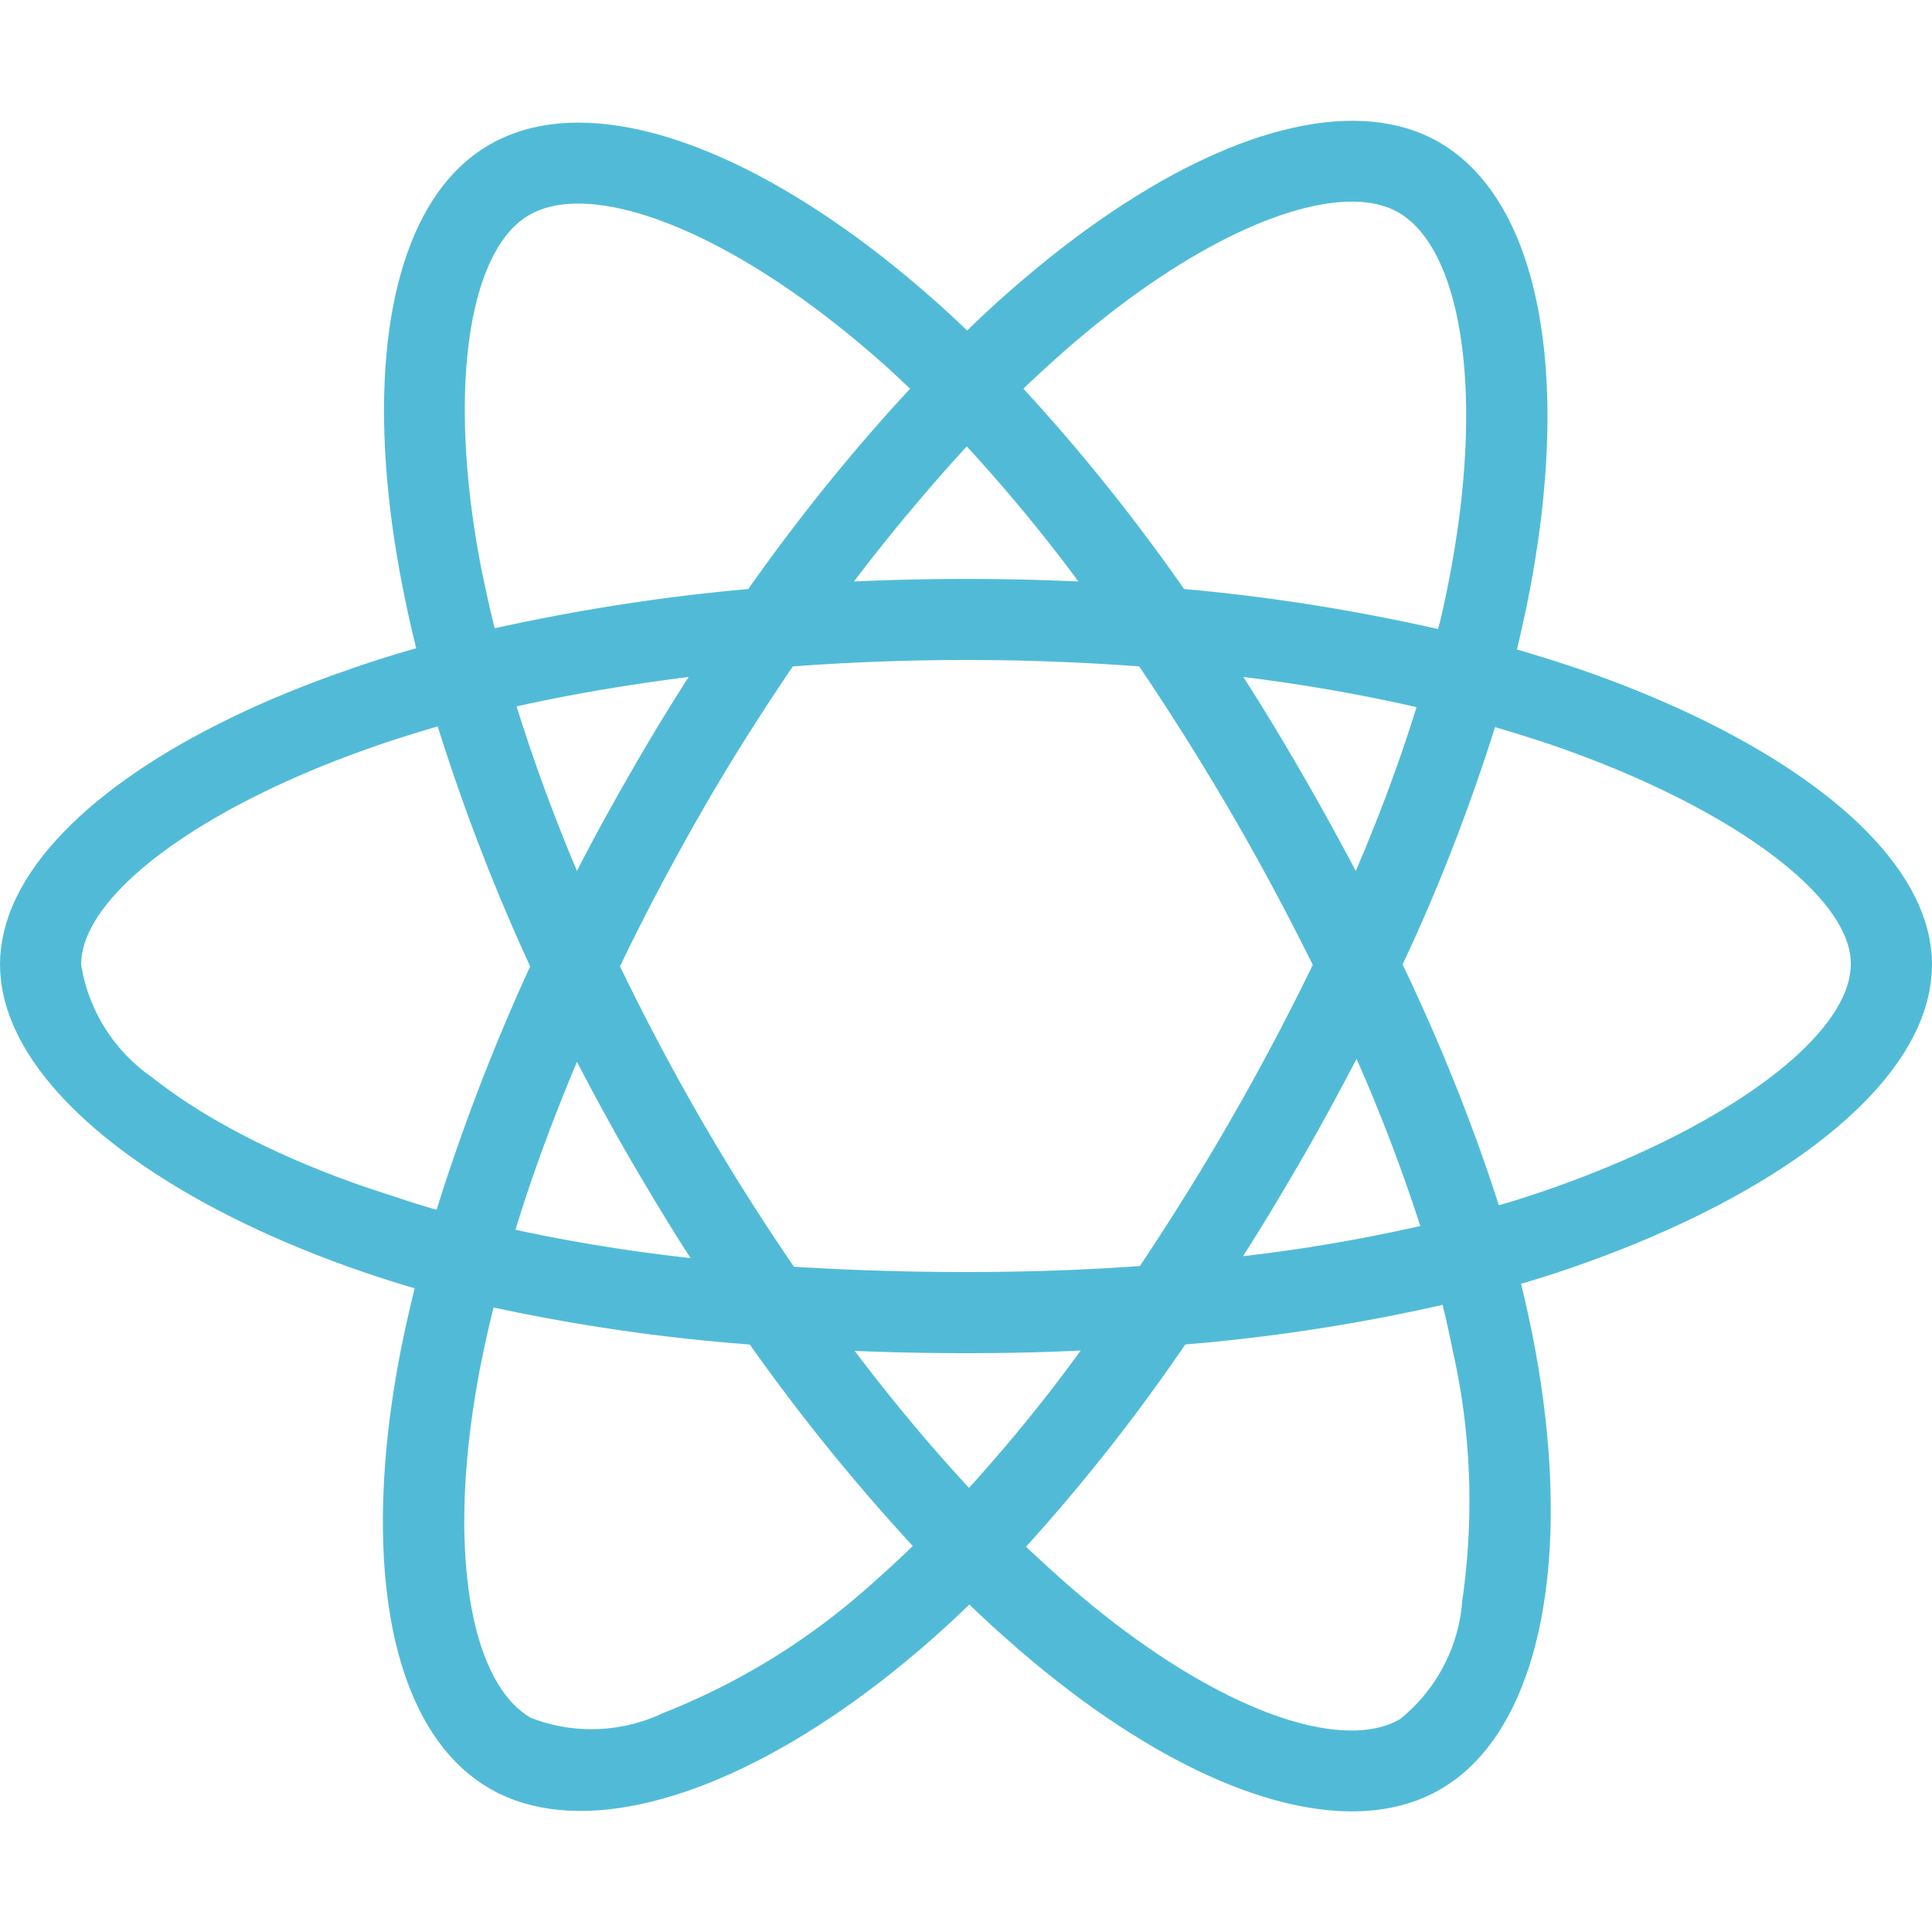 <?xml version="1.0" encoding="UTF-8" standalone="no"?>
<!DOCTYPE svg PUBLIC "-//W3C//DTD SVG 1.1//EN" "http://www.w3.org/Graphics/SVG/1.1/DTD/svg11.dtd">
<svg version="1.1" xmlns="http://www.w3.org/2000/svg" xmlns:xlink="http://www.w3.org/1999/xlink" preserveAspectRatio="xMidYMid meet" viewBox="0 0 640 640" width="640" height="640"><defs><path d="M454.7 40.33L457.69 40.69L460.62 41.19L463.49 41.83L466.29 42.61L469.01 43.52L471.67 44.58L474.25 45.78L476.75 47.13L479.26 48.68L481.69 50.39L484.02 52.24L486.27 54.23L488.42 56.36L490.48 58.63L492.45 61.04L494.33 63.59L496.12 66.26L497.82 69.06L499.43 71.99L500.94 75.05L502.37 78.22L503.7 81.52L504.94 84.93L506.08 88.45L507.14 92.09L508.1 95.84L508.97 99.7L509.75 103.66L510.43 107.72L511.03 111.88L511.53 116.14L511.93 120.5L512.24 124.95L512.46 129.49L512.59 134.12L512.62 138.84L512.56 143.64L512.4 148.52L512.15 153.47L511.8 158.51L511.36 163.62L510.83 168.8L510.2 174.05L509.47 179.36L508.65 184.75L507.74 190.19L506.73 195.69L505.63 201.25L505.55 201.6L505.47 201.94L505.4 202.29L505.32 202.64L505.25 202.98L505.17 203.33L505.1 203.68L505.02 204.03L504.95 204.37L504.87 204.72L504.8 205.07L504.72 205.41L504.65 205.76L504.57 206.11L504.49 206.45L504.42 206.8L504.34 207.15L504.26 207.49L504.19 207.84L504.11 208.19L504.03 208.53L503.95 208.88L503.88 209.23L503.8 209.58L503.72 209.92L503.64 210.27L503.56 210.62L503.48 210.96L503.4 211.31L503.32 211.66L503.24 212L503.16 212.35L503.08 212.7L503 213.04L502.92 213.39L502.83 213.74L502.75 214.08L502.67 214.43L502.58 214.78L502.5 215.13L503.01 215.28L503.51 215.43L504.02 215.58L504.53 215.73L505.03 215.88L505.54 216.03L506.04 216.19L506.55 216.34L507.06 216.49L507.56 216.65L508.07 216.8L508.58 216.96L509.08 217.11L509.59 217.27L510.09 217.43L510.6 217.58L511.11 217.74L511.61 217.9L512.12 218.06L512.63 218.22L513.13 218.38L513.64 218.54L514.14 218.7L514.65 218.86L515.16 219.02L515.66 219.18L516.17 219.35L516.67 219.51L517.18 219.67L517.69 219.84L518.19 220L518.7 220.17L519.21 220.33L519.71 220.5L520.22 220.66L520.73 220.83L521.23 221L521.74 221.16L522.24 221.33L522.75 221.5L527.81 223.28L532.81 225.11L537.72 226.98L542.56 228.9L547.31 230.87L551.98 232.88L556.56 234.94L561.06 237.03L565.45 239.17L569.76 241.35L573.96 243.56L578.06 245.82L582.06 248.11L585.95 250.43L589.73 252.79L593.4 255.19L596.95 257.61L600.38 260.07L603.69 262.55L606.88 265.06L609.93 267.6L612.86 270.17L615.65 272.76L618.31 275.37L620.83 278.01L623.21 280.67L625.44 283.35L627.53 286.05L629.46 288.76L631.24 291.5L632.87 294.24L634.33 297.01L635.64 299.78L636.78 302.57L637.75 305.37L638.55 308.18L639.18 311L639.63 313.83L639.91 316.66L640 319.5L639.9 322.47L639.61 325.43L639.13 328.39L638.46 331.34L637.61 334.29L636.58 337.22L635.37 340.14L633.99 343.05L632.43 345.94L630.71 348.82L628.82 351.68L626.77 354.52L624.55 357.35L622.19 360.15L619.66 362.93L616.99 365.69L614.17 368.42L611.21 371.13L608.1 373.82L604.86 376.47L601.48 379.09L597.97 381.69L594.33 384.25L590.56 386.78L586.67 389.27L582.66 391.73L578.54 394.14L574.3 396.53L569.95 398.87L565.49 401.17L560.92 403.43L556.26 405.64L551.49 407.81L546.63 409.93L541.68 412.01L536.63 414.03L531.5 416.01L526.29 417.93L521 419.81L515.62 421.63L515.33 421.72L515.04 421.81L514.75 421.91L514.46 422L514.17 422.09L513.88 422.19L513.59 422.28L513.3 422.37L513.01 422.47L512.72 422.56L512.43 422.65L512.13 422.75L511.84 422.84L511.55 422.93L511.26 423.02L510.97 423.12L510.67 423.21L510.38 423.3L510.09 423.39L509.8 423.48L509.5 423.58L509.21 423.67L508.92 423.76L508.62 423.85L508.33 423.94L508.03 424.03L507.74 424.12L507.44 424.21L507.15 424.3L506.85 424.38L506.56 424.47L506.26 424.56L505.96 424.65L505.67 424.74L505.37 424.82L505.07 424.91L504.77 424.99L504.47 425.08L504.17 425.17L503.87 425.25L503.98 425.68L504.08 426.11L504.18 426.54L504.28 426.97L504.38 427.4L504.49 427.83L504.59 428.26L504.69 428.69L504.78 429.11L504.88 429.54L504.98 429.97L505.08 430.39L505.18 430.82L505.27 431.24L505.37 431.67L505.47 432.09L505.56 432.51L505.66 432.94L505.75 433.36L505.84 433.78L505.94 434.2L506.03 434.62L506.12 435.04L506.22 435.47L506.31 435.88L506.4 436.3L506.49 436.72L506.58 437.14L506.67 437.56L506.76 437.98L506.85 438.39L506.94 438.81L507.02 439.23L507.11 439.64L507.2 440.06L507.28 440.47L507.37 440.89L507.46 441.3L507.54 441.71L507.62 442.13L508.65 447.5L509.57 452.83L510.41 458.1L511.15 463.31L511.79 468.47L512.34 473.57L512.8 478.6L513.17 483.57L513.44 488.46L513.62 493.29L513.7 498.05L513.7 502.73L513.6 507.33L513.42 511.85L513.14 516.28L512.77 520.63L512.3 524.89L511.75 529.07L511.11 533.14L510.38 537.13L509.55 541.01L508.64 544.79L507.64 548.47L506.55 552.04L505.36 555.51L504.09 558.86L502.74 562.1L501.29 565.22L499.76 568.23L498.13 571.11L496.42 573.87L494.63 576.51L492.74 579.02L490.77 581.39L488.71 583.63L486.57 585.74L484.33 587.71L482.02 589.53L479.61 591.21L477.13 592.75L474.64 594.1L472.08 595.3L469.45 596.37L466.75 597.3L463.98 598.09L461.14 598.75L458.24 599.27L455.28 599.66L452.25 599.91L449.17 600.03L446.02 600.02L442.82 599.89L439.57 599.62L436.27 599.22L432.91 598.7L429.51 598.05L426.06 597.27L422.57 596.37L419.03 595.35L415.45 594.2L411.84 592.94L408.18 591.55L404.49 590.04L400.77 588.41L397.01 586.67L393.23 584.81L389.42 582.83L385.58 580.74L381.71 578.53L377.83 576.21L373.92 573.78L369.99 571.23L366.05 568.58L362.09 565.82L358.12 562.95L354.14 559.97L350.14 556.88L346.14 553.69L342.14 550.4L338.13 547L337.69 546.62L337.26 546.25L336.83 545.87L336.4 545.5L335.97 545.12L335.54 544.74L335.11 544.36L334.68 543.98L334.25 543.6L333.82 543.22L333.39 542.84L332.96 542.46L332.53 542.08L332.1 541.7L331.67 541.32L331.24 540.93L330.81 540.55L330.39 540.16L329.96 539.78L329.53 539.39L329.1 539L328.68 538.62L328.25 538.23L327.83 537.84L327.4 537.45L326.98 537.06L326.56 536.67L326.14 536.27L325.71 535.88L325.29 535.49L324.87 535.09L324.45 534.7L324.03 534.3L323.62 533.9L323.2 533.5L322.78 533.11L322.37 532.71L321.95 532.3L321.54 531.9L321.13 531.5L320.8 531.82L320.47 532.14L320.14 532.45L319.81 532.77L319.48 533.08L319.16 533.4L318.83 533.71L318.5 534.02L318.17 534.33L317.84 534.64L317.52 534.95L317.19 535.26L316.86 535.57L316.53 535.88L316.2 536.18L315.88 536.49L315.55 536.79L315.22 537.1L314.89 537.4L314.56 537.7L314.23 538.01L313.91 538.31L313.58 538.61L313.25 538.91L312.92 539.21L312.59 539.5L312.27 539.8L311.94 540.1L311.61 540.4L311.28 540.69L310.95 540.99L310.63 541.28L310.3 541.58L309.97 541.87L309.64 542.17L309.31 542.46L308.98 542.75L308.66 543.04L308.33 543.33L308 543.63L303.85 547.2L299.7 550.67L295.55 554.03L291.4 557.28L287.26 560.41L283.12 563.44L278.99 566.36L274.87 569.16L270.76 571.84L266.66 574.41L262.59 576.87L258.53 579.2L254.5 581.42L250.49 583.51L246.5 585.49L242.55 587.34L238.62 589.07L234.73 590.68L230.88 592.16L227.06 593.52L223.29 594.74L219.55 595.84L215.86 596.81L212.22 597.65L208.63 598.36L205.09 598.94L201.6 599.38L198.17 599.69L194.8 599.86L191.49 599.89L188.25 599.79L185.06 599.55L181.95 599.17L178.91 598.65L175.94 597.98L173.04 597.18L170.22 596.23L167.48 595.13L164.82 593.89L162.25 592.5L159.84 591.02L157.51 589.4L155.26 587.65L153.1 585.78L151.03 583.77L149.03 581.64L147.13 579.39L145.31 577.01L143.57 574.52L141.92 571.91L140.35 569.18L138.87 566.35L137.48 563.4L136.17 560.34L134.94 557.17L133.81 553.9L132.75 550.53L131.79 547.05L130.9 543.48L130.11 539.81L129.4 536.05L128.78 532.19L128.24 528.24L127.79 524.21L127.42 520.09L127.15 515.88L126.96 511.59L126.85 507.22L126.83 502.77L126.9 498.25L127.06 493.65L127.3 488.98L127.63 484.23L128.04 479.43L128.55 474.55L129.14 469.61L129.82 464.61L130.58 459.55L131.43 454.43L132.38 449.25L132.49 448.68L132.6 448.11L132.71 447.54L132.83 446.97L132.94 446.4L133.06 445.83L133.17 445.27L133.29 444.7L133.41 444.14L133.53 443.57L133.64 443.01L133.76 442.44L133.88 441.88L134 441.32L134.12 440.76L134.24 440.2L134.36 439.63L134.49 439.07L134.61 438.51L134.73 437.95L134.86 437.39L134.98 436.83L135.11 436.27L135.24 435.71L135.36 435.15L135.49 434.6L135.62 434.04L135.75 433.48L135.88 432.92L136.01 432.36L136.15 431.8L136.28 431.24L136.41 430.68L136.55 430.12L136.68 429.56L136.82 429L136.96 428.44L137.1 427.87L137.23 427.31L137.38 426.75L136.94 426.63L136.51 426.5L136.08 426.38L135.65 426.26L135.22 426.13L134.8 426L134.37 425.88L133.94 425.75L133.51 425.62L133.08 425.49L132.66 425.36L132.23 425.23L131.8 425.09L131.38 424.96L130.95 424.83L130.53 424.7L130.1 424.56L129.68 424.43L129.25 424.29L128.83 424.16L128.4 424.02L127.98 423.88L127.56 423.75L127.13 423.61L126.71 423.47L126.29 423.33L125.86 423.19L125.44 423.06L125.02 422.92L124.6 422.78L124.17 422.64L123.75 422.5L123.33 422.36L122.91 422.22L122.48 422.08L122.06 421.94L121.64 421.8L121.22 421.66L120.8 421.52L120.38 421.38L115.21 419.57L110.11 417.7L105.09 415.78L100.15 413.8L95.28 411.78L90.51 409.7L85.82 407.58L81.22 405.4L76.71 403.19L72.3 400.92L67.99 398.62L63.78 396.27L59.68 393.88L55.68 391.45L51.8 388.99L48.03 386.49L44.38 383.95L40.85 381.38L37.45 378.79L34.17 376.16L31.02 373.5L28.01 370.81L25.13 368.1L22.39 365.37L19.8 362.61L17.34 359.83L15.04 357.03L12.89 354.22L10.89 351.38L9.05 348.53L7.37 345.67L5.86 342.79L4.51 339.9L3.33 337.01L2.33 334.1L1.5 331.19L0.85 328.27L0.38 325.35L0.1 322.42L0 319.5L0.09 316.67L0.36 313.85L0.8 311.03L1.41 308.22L2.19 305.43L3.13 302.64L4.24 299.86L5.51 297.1L6.94 294.35L8.52 291.61L10.26 288.89L12.14 286.19L14.17 283.51L16.35 280.84L18.67 278.2L21.12 275.58L23.72 272.98L26.44 270.4L29.3 267.85L32.28 265.33L35.39 262.83L38.62 260.36L41.97 257.93L45.44 255.52L49.02 253.14L52.72 250.8L56.52 248.49L60.43 246.22L64.44 243.99L68.55 241.79L72.77 239.63L77.07 237.51L81.47 235.43L85.96 233.39L90.54 231.4L95.2 229.45L99.94 227.55L104.76 225.69L109.65 223.88L114.62 222.13L115.18 221.93L115.73 221.73L116.29 221.54L116.85 221.34L117.41 221.15L117.98 220.95L118.54 220.76L119.11 220.57L119.67 220.37L120.24 220.18L120.82 219.99L121.39 219.8L121.96 219.61L122.54 219.42L123.11 219.23L123.69 219.04L124.27 218.86L124.85 218.67L125.43 218.48L126.02 218.3L126.6 218.11L127.19 217.93L127.77 217.74L128.36 217.56L128.95 217.38L129.54 217.2L130.13 217.02L130.72 216.84L131.31 216.66L131.9 216.48L132.5 216.31L133.09 216.13L133.69 215.95L134.28 215.78L134.88 215.61L135.48 215.43L136.08 215.26L136.68 215.09L137.28 214.92L137.87 214.75L137.74 214.23L137.61 213.7L137.49 213.18L137.36 212.65L137.23 212.13L137.1 211.61L136.98 211.09L136.85 210.56L136.73 210.04L136.61 209.52L136.49 209L136.36 208.48L136.24 207.96L136.12 207.44L136.01 206.91L135.89 206.39L135.77 205.87L135.65 205.35L135.54 204.83L135.42 204.31L135.31 203.79L135.19 203.27L135.08 202.75L134.97 202.23L134.86 201.71L134.75 201.19L134.63 200.67L134.52 200.15L134.42 199.63L134.31 199.11L134.2 198.58L134.09 198.06L133.98 197.54L133.88 197.02L133.77 196.49L133.67 195.97L133.56 195.45L133.46 194.92L133.35 194.4L133.25 193.88L132.26 188.61L131.36 183.41L130.55 178.26L129.83 173.17L129.19 168.15L128.65 163.18L128.19 158.28L127.82 153.46L127.53 148.7L127.34 144.01L127.23 139.4L127.21 134.87L127.27 130.41L127.43 126.04L127.67 121.75L128 117.54L128.41 113.43L128.92 109.4L129.51 105.47L130.19 101.63L130.95 97.88L131.81 94.24L132.75 90.69L133.77 87.25L134.89 83.92L136.09 80.69L137.37 77.57L138.75 74.56L140.21 71.67L141.76 68.89L143.39 66.24L145.11 63.7L146.92 61.28L148.82 58.99L150.8 56.83L152.87 54.8L155.02 52.9L157.26 51.13L159.59 49.49L162 48L164.6 46.59L167.29 45.33L170.05 44.22L172.9 43.26L175.82 42.45L178.82 41.79L181.89 41.28L185.04 40.91L188.25 40.69L191.52 40.62L194.86 40.69L198.27 40.9L201.73 41.25L205.25 41.74L208.83 42.36L212.46 43.13L216.14 44.03L219.87 45.07L223.65 46.24L227.47 47.55L231.33 48.98L235.24 50.55L239.18 52.25L243.16 54.07L247.18 56.03L251.22 58.11L255.3 60.31L259.4 62.64L263.53 65.1L267.68 67.67L271.85 70.37L276.04 73.18L280.25 76.11L284.48 79.16L288.71 82.33L292.96 85.61L297.21 89.01L301.47 92.52L305.73 96.14L310 99.87L310.26 100.11L310.52 100.34L310.79 100.58L311.05 100.82L311.31 101.05L311.57 101.29L311.84 101.53L312.1 101.76L312.36 102L312.62 102.24L312.88 102.48L313.15 102.72L313.41 102.96L313.67 103.2L313.93 103.44L314.19 103.68L314.45 103.92L314.71 104.16L314.97 104.4L315.23 104.64L315.49 104.88L315.75 105.12L316.01 105.37L316.27 105.61L316.53 105.85L316.79 106.09L317.05 106.34L317.31 106.58L317.56 106.82L317.82 107.06L318.08 107.31L318.34 107.55L318.59 107.79L318.85 108.04L319.1 108.28L319.36 108.53L319.61 108.77L319.87 109.01L320.12 109.26L320.37 109.5L320.75 109.13L321.13 108.77L321.5 108.4L321.88 108.04L322.26 107.67L322.64 107.31L323.02 106.94L323.4 106.58L323.79 106.21L324.17 105.85L324.55 105.48L324.94 105.12L325.32 104.76L325.71 104.39L326.1 104.03L326.49 103.67L326.88 103.3L327.27 102.94L327.66 102.58L328.05 102.22L328.44 101.86L328.83 101.5L329.22 101.14L329.62 100.78L330.01 100.42L330.41 100.06L330.8 99.71L331.2 99.35L331.6 98.99L331.99 98.64L332.39 98.28L332.79 97.93L333.19 97.57L333.59 97.22L333.99 96.87L334.39 96.52L334.79 96.17L335.19 95.82L335.6 95.47L336 95.13L340.07 91.63L344.13 88.25L348.19 84.96L352.24 81.79L356.28 78.72L360.3 75.76L364.32 72.92L368.31 70.18L372.29 67.55L376.26 65.04L380.2 62.64L384.11 60.35L388 58.18L391.87 56.13L395.71 54.2L399.51 52.38L403.29 50.69L407.02 49.11L410.73 47.66L414.39 46.33L418.01 45.12L421.6 44.04L425.14 43.09L428.63 42.26L432.07 41.56L435.47 40.99L438.81 40.55L442.1 40.24L445.34 40.06L448.52 40.02L451.64 40.11L454.7 40.33ZM473.65 433.19L471.54 433.65L469.43 434.1L467.31 434.55L465.19 434.98L463.08 435.41L460.96 435.84L458.84 436.25L456.71 436.66L454.59 437.06L452.47 437.45L450.34 437.83L448.22 438.21L446.09 438.58L443.96 438.94L441.83 439.29L439.7 439.64L437.57 439.98L435.44 440.31L433.3 440.64L431.17 440.95L429.03 441.26L426.9 441.57L424.76 441.86L422.62 442.15L420.49 442.43L418.35 442.7L416.21 442.96L414.07 443.22L411.93 443.47L409.78 443.71L407.64 443.94L405.5 444.17L403.35 444.39L401.21 444.6L399.06 444.81L396.92 445L394.77 445.19L392.62 445.38L391.42 447.14L390.21 448.89L389 450.64L387.78 452.39L386.55 454.13L385.32 455.87L384.08 457.61L382.83 459.34L381.58 461.07L380.32 462.79L379.06 464.5L377.79 466.22L376.51 467.93L375.23 469.63L373.95 471.33L372.65 473.03L371.35 474.72L370.05 476.41L368.74 478.09L367.42 479.77L366.1 481.44L364.77 483.11L363.44 484.77L362.1 486.43L360.75 488.09L359.4 489.74L358.04 491.39L356.68 493.03L355.31 494.67L353.94 496.3L352.56 497.93L351.17 499.55L349.78 501.17L348.38 502.78L346.98 504.39L345.57 506L344.15 507.6L342.73 509.2L341.31 510.79L339.87 512.38L340.28 512.75L340.68 513.12L341.08 513.5L341.48 513.87L341.89 514.24L342.29 514.62L342.69 514.99L343.09 515.36L343.49 515.73L343.88 516.1L344.28 516.47L344.68 516.83L345.08 517.2L345.48 517.57L345.88 517.93L346.27 518.3L346.67 518.66L347.07 519.03L347.46 519.39L347.86 519.75L348.26 520.11L348.65 520.47L349.05 520.83L349.44 521.19L349.84 521.54L350.23 521.9L350.63 522.25L351.02 522.61L351.42 522.96L351.81 523.31L352.2 523.66L352.6 524.01L352.99 524.35L353.39 524.7L353.78 525.05L354.17 525.39L354.57 525.73L354.96 526.07L355.36 526.41L355.75 526.75L359.17 529.65L362.58 532.46L365.98 535.17L369.35 537.8L372.71 540.33L376.05 542.77L379.36 545.12L382.64 547.37L385.9 549.54L389.13 551.61L392.33 553.58L395.5 555.47L398.63 557.26L401.73 558.95L404.79 560.56L407.81 562.07L410.78 563.48L413.72 564.8L416.61 566.03L419.45 567.16L422.25 568.19L424.99 569.13L427.69 569.98L430.32 570.72L432.91 571.38L435.43 571.93L437.9 572.39L440.3 572.76L442.65 573.02L444.92 573.19L447.14 573.26L449.28 573.24L451.35 573.11L453.35 572.89L455.28 572.57L457.13 572.16L458.91 571.64L460.6 571.03L462.22 570.31L463.75 569.5L464.64 568.77L465.52 568.02L466.37 567.26L467.21 566.48L468.04 565.68L468.84 564.87L469.63 564.04L470.4 563.2L471.15 562.34L471.88 561.47L472.59 560.59L473.28 559.69L473.96 558.77L474.62 557.85L475.25 556.91L475.87 555.96L476.47 555L477.05 554.03L477.6 553.04L478.14 552.05L478.66 551.04L479.15 550.02L479.63 549L480.09 547.96L480.52 546.92L480.93 545.86L481.32 544.8L481.69 543.73L482.04 542.65L482.37 541.57L482.67 540.48L482.95 539.38L483.21 538.27L483.44 537.16L483.66 536.04L483.85 534.92L484.02 533.79L484.16 532.65L484.28 531.52L484.37 530.38L484.67 528.29L484.94 526.21L485.19 524.13L485.42 522.04L485.64 519.95L485.84 517.87L486.01 515.78L486.17 513.69L486.31 511.6L486.44 509.52L486.54 507.43L486.62 505.34L486.69 503.25L486.73 501.16L486.76 499.08L486.77 496.99L486.76 494.91L486.73 492.82L486.68 490.74L486.61 488.66L486.52 486.58L486.42 484.5L486.29 482.42L486.15 480.34L485.99 478.27L485.8 476.2L485.6 474.13L485.38 472.06L485.14 470L484.88 467.94L484.61 465.88L484.31 463.82L484 461.77L483.66 459.72L483.31 457.67L482.93 455.63L482.54 453.59L482.13 451.56L481.7 449.53L481.25 447.5L481.17 447.12L481.1 446.75L481.02 446.37L480.95 446L480.87 445.62L480.79 445.24L480.71 444.86L480.63 444.49L480.56 444.11L480.48 443.73L480.4 443.35L480.32 442.97L480.24 442.59L480.15 442.21L480.07 441.83L479.99 441.45L479.91 441.07L479.82 440.69L479.74 440.3L479.66 439.92L479.57 439.54L479.49 439.16L479.4 438.77L479.31 438.39L479.23 438.01L479.14 437.63L479.05 437.24L478.97 436.86L478.88 436.48L478.79 436.09L478.7 435.71L478.61 435.32L478.52 434.94L478.43 434.56L478.34 434.17L478.25 433.79L478.15 433.4L478.06 433.02L477.97 432.63L477.87 432.25L475.76 432.72L473.65 433.19ZM163.24 434.16L163.11 434.67L162.98 435.19L162.86 435.71L162.73 436.23L162.6 436.75L162.48 437.26L162.36 437.78L162.23 438.3L162.11 438.82L161.99 439.34L161.87 439.86L161.75 440.38L161.63 440.91L161.51 441.43L161.39 441.95L161.28 442.47L161.16 442.99L161.05 443.52L160.93 444.04L160.82 444.56L160.71 445.08L160.59 445.61L160.48 446.13L160.37 446.66L160.26 447.18L160.15 447.7L160.04 448.23L159.93 448.75L159.82 449.28L159.72 449.8L159.61 450.33L159.5 450.85L159.4 451.38L159.29 451.9L159.19 452.43L159.08 452.95L158.98 453.48L158.87 454L158.07 458.42L157.33 462.79L156.67 467.09L156.08 471.34L155.55 475.52L155.1 479.63L154.72 483.68L154.4 487.66L154.15 491.56L153.97 495.4L153.85 499.16L153.8 502.85L153.81 506.46L153.89 509.99L154.03 513.45L154.23 516.82L154.49 520.11L154.82 523.31L155.2 526.42L155.64 529.45L156.14 532.39L156.7 535.24L157.31 537.99L157.98 540.65L158.71 543.22L159.49 545.68L160.33 548.05L161.21 550.31L162.15 552.47L163.15 554.53L164.19 556.48L165.28 558.32L166.43 560.06L167.62 561.68L168.86 563.19L170.14 564.59L171.48 565.87L172.86 567.03L174.28 568.08L175.75 569L176.82 569.41L177.9 569.8L178.98 570.16L180.07 570.5L181.17 570.82L182.27 571.11L183.37 571.38L184.48 571.63L185.59 571.85L186.71 572.05L187.82 572.23L188.94 572.38L190.07 572.51L191.19 572.62L192.32 572.7L193.44 572.77L194.57 572.8L195.7 572.82L196.83 572.81L197.95 572.78L199.08 572.73L200.21 572.65L201.33 572.55L202.45 572.43L203.57 572.28L204.69 572.12L205.81 571.92L206.92 571.71L208.03 571.47L209.13 571.21L210.23 570.93L211.33 570.63L212.42 570.3L213.5 569.95L214.58 569.58L215.65 569.18L216.72 568.76L217.78 568.32L218.83 567.86L219.87 567.38L221.82 566.6L223.76 565.8L225.69 564.99L227.61 564.16L229.52 563.31L231.43 562.44L233.32 561.56L235.21 560.66L237.09 559.74L238.96 558.81L240.82 557.86L242.67 556.89L244.51 555.91L246.35 554.9L248.17 553.89L249.98 552.85L251.79 551.8L253.58 550.73L255.37 549.65L257.14 548.55L258.91 547.43L260.66 546.3L262.4 545.15L264.14 543.98L265.86 542.8L267.57 541.61L269.27 540.4L270.97 539.17L272.65 537.92L274.31 536.67L275.97 535.39L277.62 534.1L279.25 532.8L280.88 531.48L282.49 530.14L284.09 528.8L285.68 527.43L287.26 526.05L288.82 524.66L290.38 523.25L290.67 522.99L290.98 522.72L291.28 522.46L291.58 522.19L291.88 521.93L292.17 521.66L292.48 521.39L292.78 521.12L293.08 520.85L293.38 520.58L293.67 520.31L293.97 520.04L294.28 519.76L294.58 519.49L294.88 519.21L295.18 518.94L295.47 518.66L295.78 518.38L296.08 518.11L296.38 517.83L296.67 517.55L296.98 517.27L297.27 516.99L297.58 516.71L297.88 516.43L298.17 516.14L298.48 515.86L298.77 515.58L299.08 515.29L299.38 515.01L299.68 514.72L299.98 514.43L300.27 514.15L300.58 513.86L300.88 513.57L301.18 513.28L301.47 512.99L301.77 512.71L302.08 512.42L302.38 512.13L300.92 510.55L299.48 508.96L298.04 507.38L296.6 505.78L295.17 504.19L293.74 502.58L292.32 500.98L290.9 499.36L289.49 497.75L288.08 496.12L286.68 494.5L285.29 492.86L283.89 491.23L282.51 489.59L281.13 487.94L279.75 486.29L278.38 484.63L277.01 482.97L275.65 481.31L274.3 479.64L272.95 477.97L271.6 476.29L270.26 474.61L268.93 472.92L267.6 471.23L266.28 469.54L264.96 467.84L263.65 466.13L262.35 464.42L261.05 462.71L259.76 461L258.47 459.28L257.18 457.55L255.91 455.82L254.64 454.09L253.37 452.36L252.11 450.62L250.86 448.87L249.62 447.13L248.37 445.38L246.23 445.21L244.08 445.04L241.94 444.86L239.8 444.68L237.66 444.48L235.52 444.28L233.38 444.08L231.24 443.86L229.11 443.64L226.97 443.41L224.84 443.17L222.71 442.93L220.58 442.67L218.45 442.41L216.32 442.15L214.2 441.87L212.07 441.59L209.95 441.3L207.82 441.01L205.7 440.7L203.58 440.39L201.46 440.07L199.35 439.75L197.23 439.42L195.11 439.08L193 438.73L190.88 438.38L188.77 438.02L186.66 437.65L184.55 437.27L182.44 436.89L180.33 436.5L178.22 436.1L176.12 435.7L174.01 435.29L171.91 434.87L169.8 434.44L167.7 434.01L165.6 433.57L163.5 433.13L163.37 433.64L163.24 434.16ZM356.03 447.47L355.04 447.52L354.05 447.56L353.06 447.6L352.07 447.64L351.08 447.68L350.09 447.72L349.1 447.76L348.1 447.79L347.11 447.83L346.12 447.86L345.12 447.89L344.13 447.92L343.13 447.95L342.13 447.97L341.14 448L340.14 448.02L339.14 448.05L338.14 448.07L337.14 448.09L336.14 448.11L335.14 448.13L334.13 448.14L333.13 448.16L332.13 448.17L331.12 448.18L330.11 448.2L329.11 448.21L328.1 448.22L327.09 448.22L326.08 448.23L325.07 448.24L324.06 448.24L323.04 448.25L322.03 448.25L321.02 448.25L320 448.25L319.01 448.25L318.03 448.25L317.04 448.25L316.06 448.24L315.07 448.24L314.09 448.23L313.11 448.22L312.12 448.22L311.14 448.21L310.16 448.2L309.18 448.19L308.2 448.18L307.22 448.16L306.25 448.15L305.27 448.13L304.3 448.12L303.32 448.1L302.35 448.08L301.37 448.06L300.4 448.04L299.43 448.02L298.46 448L297.5 447.98L296.53 447.95L295.56 447.93L294.6 447.9L293.63 447.87L292.67 447.84L291.71 447.81L290.75 447.78L289.79 447.75L288.84 447.72L287.88 447.68L286.93 447.65L285.97 447.61L285.02 447.58L284.07 447.54L283.12 447.5L284.1 448.79L285.08 450.08L286.06 451.36L287.04 452.63L288.03 453.9L289.01 455.17L290 456.43L290.99 457.69L291.98 458.94L292.97 460.19L293.96 461.43L294.95 462.66L295.94 463.9L296.94 465.12L297.93 466.34L298.93 467.56L299.93 468.77L300.92 469.97L301.92 471.17L302.92 472.37L303.92 473.55L304.92 474.74L305.92 475.91L306.93 477.09L307.93 478.25L308.93 479.41L309.94 480.57L310.94 481.71L311.95 482.86L312.95 483.99L313.96 485.13L314.96 486.25L315.97 487.37L316.97 488.48L317.98 489.59L318.99 490.69L319.99 491.79L321 492.88L322.03 491.73L323.07 490.58L324.09 489.43L325.12 488.28L326.14 487.12L327.16 485.96L328.18 484.8L329.19 483.63L330.2 482.47L331.2 481.3L332.21 480.12L333.21 478.95L334.2 477.77L335.19 476.59L336.18 475.4L337.17 474.22L338.15 473.03L339.13 471.84L340.11 470.64L341.08 469.44L342.05 468.24L343.02 467.04L343.98 465.83L344.94 464.62L345.9 463.41L346.85 462.19L347.8 460.98L348.74 459.75L349.68 458.53L350.62 457.3L351.56 456.07L352.49 454.84L353.42 453.6L354.34 452.36L355.26 451.12L356.18 449.88L357.09 448.63L358 447.38L357.01 447.42L356.03 447.47ZM317.08 218.63L315.62 218.64L314.16 218.65L312.71 218.66L311.25 218.68L309.8 218.69L308.35 218.71L306.89 218.74L305.45 218.76L304 218.79L302.55 218.82L301.11 218.86L299.66 218.9L298.22 218.93L296.78 218.98L295.34 219.02L293.9 219.07L292.47 219.12L291.03 219.17L289.6 219.23L288.17 219.28L286.73 219.35L285.31 219.41L283.88 219.47L282.45 219.54L281.03 219.61L279.6 219.68L278.18 219.76L276.76 219.84L275.34 219.92L273.92 220L272.5 220.09L271.09 220.17L269.67 220.26L268.26 220.36L266.85 220.45L265.44 220.55L264.03 220.65L262.63 220.75L261.82 221.94L261.02 223.13L260.21 224.33L259.42 225.52L258.62 226.72L257.82 227.91L257.03 229.11L256.24 230.31L255.45 231.51L254.66 232.71L253.87 233.91L253.09 235.11L252.31 236.32L251.53 237.52L250.76 238.73L249.98 239.94L249.21 241.15L248.44 242.36L247.67 243.57L246.91 244.78L246.14 246L245.38 247.21L244.62 248.43L243.87 249.65L243.12 250.87L242.36 252.09L241.62 253.32L240.87 254.54L240.13 255.77L239.39 257L238.65 258.23L237.91 259.46L237.18 260.69L236.45 261.93L235.72 263.16L235 264.4L234.28 265.64L233.56 266.88L232.84 268.13L232.13 269.38L231.41 270.62L230.7 271.87L230 273.12L229.29 274.37L228.59 275.62L227.88 276.87L227.18 278.13L226.49 279.38L225.79 280.64L225.1 281.89L224.41 283.15L223.72 284.41L223.03 285.67L222.34 286.93L221.66 288.19L220.98 289.45L220.3 290.72L219.63 291.98L218.95 293.25L218.28 294.52L217.61 295.78L216.95 297.05L216.28 298.32L215.62 299.6L214.96 300.87L214.3 302.14L213.65 303.42L213 304.7L212.35 305.98L211.7 307.26L211.05 308.54L210.41 309.82L209.77 311.1L209.14 312.39L208.5 313.67L207.87 314.96L207.24 316.25L206.62 317.54L206 318.83L205.37 320.13L206 321.42L206.64 322.71L207.27 324L207.9 325.29L208.54 326.58L209.18 327.86L209.82 329.15L210.46 330.43L211.11 331.71L211.75 332.99L212.4 334.27L213.05 335.55L213.71 336.83L214.36 338.11L215.02 339.38L215.68 340.65L216.34 341.93L217.01 343.2L217.67 344.47L218.34 345.73L219.02 347L219.69 348.27L220.37 349.53L221.04 350.8L221.73 352.06L222.41 353.32L223.09 354.58L223.78 355.84L224.47 357.1L225.17 358.36L225.86 359.61L226.56 360.87L227.26 362.12L227.97 363.38L228.68 364.63L229.38 365.88L230.1 367.13L230.81 368.38L231.53 369.63L232.25 370.88L232.97 372.12L233.7 373.37L234.43 374.61L235.16 375.85L235.89 377.09L236.62 378.33L237.36 379.57L238.1 380.81L238.84 382.04L239.59 383.27L240.33 384.51L241.08 385.74L241.83 386.97L242.59 388.19L243.34 389.42L244.1 390.65L244.86 391.87L245.62 393.09L246.39 394.31L247.16 395.53L247.93 396.75L248.7 397.97L249.47 399.18L250.25 400.4L251.03 401.61L251.81 402.82L252.59 404.03L253.38 405.24L254.17 406.44L254.96 407.65L255.75 408.85L256.55 410.06L257.35 411.26L258.15 412.46L258.95 413.65L259.76 414.85L260.56 416.05L261.37 417.24L262.19 418.43L263 419.63L264.38 419.71L265.76 419.79L267.14 419.87L268.53 419.95L269.92 420.02L271.31 420.1L272.7 420.17L274.1 420.24L275.5 420.31L276.9 420.37L278.3 420.44L279.71 420.5L281.11 420.56L282.52 420.62L283.94 420.67L285.35 420.73L286.77 420.78L288.19 420.83L289.61 420.88L291.03 420.92L292.46 420.97L293.89 421.01L295.32 421.05L296.75 421.08L298.19 421.12L299.62 421.15L301.06 421.18L302.51 421.21L303.95 421.24L305.4 421.26L306.85 421.28L308.3 421.3L309.75 421.32L311.21 421.33L312.67 421.35L314.13 421.36L315.59 421.36L317.06 421.37L318.53 421.37L320 421.38L321.47 421.37L322.94 421.37L324.41 421.36L325.88 421.36L327.35 421.35L328.81 421.33L330.28 421.32L331.74 421.3L333.2 421.28L334.66 421.26L336.12 421.23L337.58 421.2L339.04 421.17L340.49 421.14L341.95 421.1L343.4 421.07L344.85 421.03L346.3 420.98L347.74 420.94L349.19 420.89L350.63 420.84L352.07 420.79L353.51 420.73L354.95 420.67L356.38 420.61L357.81 420.55L359.25 420.48L360.67 420.41L362.1 420.34L363.52 420.27L364.94 420.19L366.36 420.11L367.78 420.03L369.19 419.94L370.61 419.86L372.02 419.77L373.42 419.67L374.83 419.58L376.23 419.48L377.62 419.38L378.42 418.17L379.21 416.97L380.01 415.77L380.8 414.57L381.59 413.37L382.37 412.17L383.16 410.96L383.94 409.76L384.72 408.55L385.5 407.35L386.27 406.14L387.05 404.93L387.82 403.72L388.59 402.51L389.36 401.3L390.13 400.09L390.89 398.88L391.65 397.66L392.41 396.45L393.17 395.23L393.93 394.02L394.68 392.8L395.43 391.58L396.18 390.36L396.93 389.14L397.68 387.91L398.42 386.69L399.16 385.46L399.9 384.23L400.63 383.01L401.37 381.78L402.1 380.54L402.83 379.31L403.56 378.07L404.28 376.84L405.01 375.6L405.73 374.36L406.45 373.12L407.16 371.87L407.87 370.63L408.6 369.37L409.31 368.11L410.03 366.85L410.74 365.59L411.46 364.33L412.16 363.07L412.87 361.81L413.58 360.55L414.28 359.28L414.98 358.02L415.67 356.75L416.37 355.48L417.06 354.21L417.75 352.95L418.44 351.68L419.13 350.41L419.81 349.13L420.49 347.86L421.17 346.59L421.84 345.31L422.52 344.04L423.19 342.76L423.86 341.48L424.53 340.21L425.19 338.93L425.85 337.65L426.51 336.36L427.17 335.08L427.82 333.8L428.48 332.52L429.13 331.23L429.78 329.95L430.42 328.66L431.06 327.37L431.71 326.08L432.34 324.79L432.98 323.5L433.61 322.21L434.25 320.92L434.88 319.63L434.24 318.34L433.6 317.06L432.95 315.78L432.31 314.5L431.66 313.22L431.02 311.94L430.37 310.66L429.71 309.38L429.06 308.11L428.4 306.83L427.75 305.56L427.09 304.28L426.42 303.01L425.76 301.74L425.09 300.47L424.43 299.2L423.76 297.94L423.08 296.67L422.41 295.4L421.73 294.14L421.06 292.88L420.38 291.62L419.69 290.36L419.01 289.1L418.32 287.84L417.63 286.58L416.94 285.33L416.25 284.07L415.55 282.82L414.85 281.57L414.15 280.32L413.45 279.07L412.75 277.82L412.04 276.57L411.33 275.33L410.62 274.09L409.91 272.84L409.19 271.6L408.47 270.36L407.75 269.13L407.03 267.89L406.3 266.65L405.58 265.42L404.85 264.19L404.12 262.96L403.39 261.73L402.65 260.5L401.92 259.27L401.18 258.04L400.44 256.82L399.7 255.6L398.95 254.38L398.21 253.16L397.46 251.94L396.71 250.72L395.96 249.51L395.21 248.29L394.45 247.08L393.7 245.87L392.94 244.66L392.18 243.45L391.42 242.24L390.65 241.03L389.89 239.83L389.12 238.63L388.35 237.43L387.58 236.23L386.8 235.03L386.03 233.83L385.25 232.63L384.47 231.44L383.69 230.25L382.91 229.05L382.12 227.86L381.34 226.67L380.55 225.49L379.76 224.3L378.97 223.12L378.17 221.93L377.38 220.75L375.98 220.65L374.58 220.55L373.17 220.45L371.77 220.36L370.36 220.26L368.95 220.17L367.54 220.09L366.13 220L364.71 219.92L363.29 219.84L361.88 219.76L360.45 219.68L359.03 219.61L357.61 219.54L356.18 219.47L354.75 219.41L353.32 219.35L351.89 219.28L350.45 219.23L349.02 219.17L347.58 219.12L346.14 219.07L344.7 219.02L343.26 218.98L341.81 218.93L340.37 218.9L338.92 218.86L337.47 218.82L336.02 218.79L334.57 218.76L333.12 218.74L331.67 218.71L330.21 218.69L328.76 218.68L327.3 218.66L325.84 218.65L324.38 218.64L322.92 218.63L321.46 218.63L320 218.63L318.54 218.63L317.08 218.63ZM189.87 354.75L189.25 356.24L188.64 357.74L188.03 359.23L187.42 360.72L186.82 362.21L186.22 363.7L185.63 365.18L185.05 366.67L184.47 368.15L183.89 369.63L183.32 371.11L182.75 372.58L182.19 374.06L181.64 375.53L181.09 377L180.54 378.47L180 379.94L179.46 381.4L178.93 382.86L178.41 384.32L177.89 385.78L177.38 387.24L176.87 388.69L176.36 390.14L175.87 391.59L175.37 393.04L174.89 394.48L174.4 395.93L173.93 397.37L173.46 398.8L172.99 400.24L172.53 401.67L172.08 403.1L171.63 404.53L171.19 405.95L170.75 407.38L172.26 407.7L173.77 408.02L175.28 408.33L176.8 408.64L178.31 408.95L179.83 409.25L181.34 409.55L182.86 409.85L184.38 410.14L185.9 410.42L187.42 410.71L188.94 410.98L190.46 411.26L191.98 411.53L193.51 411.79L195.03 412.05L196.56 412.31L198.08 412.56L199.61 412.81L201.14 413.06L202.67 413.3L204.19 413.53L205.72 413.77L207.25 413.99L208.79 414.22L210.32 414.44L211.85 414.65L213.38 414.86L214.92 415.07L216.45 415.27L217.99 415.47L219.52 415.67L221.06 415.86L222.6 416.05L224.13 416.23L225.67 416.41L227.21 416.58L228.75 416.75L228.21 415.91L227.67 415.07L227.13 414.23L226.59 413.39L226.06 412.54L225.52 411.7L224.99 410.85L224.46 410.01L223.92 409.16L223.4 408.31L222.87 407.47L222.34 406.62L221.82 405.77L221.29 404.92L220.77 404.07L220.25 403.21L219.73 402.36L219.21 401.51L218.69 400.66L218.17 399.8L217.65 398.95L217.14 398.09L216.62 397.24L216.11 396.38L215.6 395.53L215.08 394.67L214.57 393.81L214.06 392.96L213.55 392.1L213.05 391.24L212.54 390.38L212.03 389.53L211.52 388.67L211.02 387.81L210.51 386.95L210.01 386.09L209.5 385.23L209 384.38L208.51 383.53L208.02 382.68L207.53 381.83L207.04 380.98L206.55 380.13L206.07 379.27L205.58 378.42L205.1 377.57L204.62 376.72L204.14 375.86L203.66 375.01L203.18 374.15L202.71 373.3L202.23 372.44L201.76 371.59L201.29 370.73L200.81 369.87L200.34 369.01L199.88 368.16L199.41 367.3L198.94 366.44L198.47 365.58L198.01 364.72L197.54 363.86L197.08 363L196.62 362.13L196.16 361.27L195.69 360.41L195.23 359.54L194.78 358.68L194.32 357.82L193.86 356.95L193.4 356.09L192.95 355.22L192.49 354.35L192.03 353.49L191.58 352.62L191.13 351.75L190.5 353.25L189.87 354.75ZM448.45 352.53L447.98 353.41L447.52 354.3L447.05 355.18L446.58 356.07L446.11 356.95L445.65 357.84L445.18 358.72L444.71 359.61L444.24 360.49L443.76 361.37L443.29 362.25L442.82 363.13L442.34 364.01L441.87 364.89L441.39 365.77L440.92 366.65L440.44 367.53L439.96 368.41L439.48 369.29L439 370.16L438.51 371.04L438.03 371.92L437.55 372.79L437.06 373.67L436.57 374.54L436.08 375.41L435.59 376.29L435.1 377.16L434.61 378.03L434.12 378.91L433.62 379.78L433.13 380.65L432.63 381.52L432.13 382.39L431.63 383.26L431.13 384.13L430.63 384.97L430.14 385.82L429.64 386.67L429.15 387.52L428.65 388.37L428.15 389.22L427.66 390.06L427.16 390.91L426.66 391.76L426.16 392.61L425.66 393.45L425.16 394.3L424.66 395.15L424.15 395.99L423.65 396.84L423.15 397.69L422.64 398.53L422.13 399.37L421.63 400.22L421.12 401.06L420.61 401.91L420.1 402.75L419.58 403.59L419.07 404.43L418.56 405.27L418.04 406.11L417.52 406.95L417.01 407.79L416.49 408.63L415.97 409.46L415.44 410.3L414.92 411.13L414.4 411.97L413.87 412.8L413.34 413.63L412.81 414.47L412.28 415.3L411.75 416.13L413.31 415.95L414.87 415.76L416.43 415.57L417.98 415.38L419.54 415.18L421.1 414.98L422.65 414.77L424.21 414.56L425.76 414.34L427.31 414.12L428.87 413.89L430.42 413.66L431.97 413.43L433.52 413.19L435.07 412.94L436.62 412.69L438.17 412.44L439.72 412.18L441.27 411.92L442.81 411.66L444.36 411.39L445.9 411.11L447.45 410.83L448.99 410.55L450.53 410.26L452.07 409.97L453.61 409.67L455.15 409.37L456.69 409.06L458.23 408.75L459.77 408.44L461.3 408.12L462.84 407.8L464.37 407.47L465.91 407.14L467.44 406.81L468.97 406.47L470.5 406.13L470.01 404.64L469.53 403.15L469.03 401.66L468.54 400.18L468.04 398.7L467.53 397.22L467.03 395.74L466.51 394.27L466 392.79L465.48 391.32L464.96 389.85L464.43 388.39L463.9 386.92L463.37 385.45L462.83 383.99L462.29 382.53L461.74 381.07L461.19 379.61L460.64 378.16L460.08 376.7L459.52 375.25L458.96 373.8L458.39 372.35L457.82 370.9L457.24 369.45L456.66 368L456.07 366.56L455.49 365.12L454.89 363.67L454.3 362.23L453.7 360.79L453.09 359.36L452.48 357.92L451.87 356.48L451.25 355.05L450.63 353.61L450 352.18L449.38 350.75L448.91 351.64L448.45 352.53ZM143.91 240.94L143.37 241.11L142.83 241.27L142.28 241.43L141.74 241.59L141.19 241.75L140.65 241.92L140.11 242.08L139.56 242.24L139.02 242.41L138.48 242.57L137.94 242.74L137.39 242.91L136.85 243.07L136.31 243.24L135.77 243.41L135.22 243.58L134.68 243.75L134.14 243.92L133.6 244.09L133.06 244.27L132.52 244.44L131.98 244.61L131.44 244.79L130.9 244.96L130.36 245.14L129.82 245.31L129.28 245.49L128.74 245.67L128.2 245.85L127.66 246.03L127.13 246.21L126.59 246.39L126.05 246.57L125.52 246.76L124.98 246.94L124.44 247.13L123.91 247.31L123.37 247.5L119.13 249.01L114.96 250.55L110.85 252.12L106.82 253.73L102.86 255.36L98.98 257.02L95.18 258.71L91.45 260.42L87.81 262.16L84.25 263.92L80.78 265.7L77.39 267.49L74.1 269.31L70.9 271.14L67.79 272.98L64.78 274.84L61.87 276.71L59.06 278.59L56.35 280.48L53.75 282.38L51.25 284.28L48.87 286.18L46.59 288.09L44.43 290L42.38 291.91L40.45 293.81L38.64 295.72L36.95 297.62L35.38 299.51L33.94 301.39L32.62 303.27L31.44 305.14L30.39 306.99L29.47 308.83L28.68 310.65L28.04 312.46L27.53 314.25L27.17 316.02L26.95 317.77L26.87 319.5L27.06 320.63L27.28 321.76L27.51 322.87L27.77 323.99L28.05 325.09L28.35 326.19L28.67 327.27L29.02 328.36L29.39 329.43L29.77 330.49L30.18 331.54L30.61 332.59L31.06 333.62L31.53 334.65L32.03 335.67L32.54 336.67L33.07 337.66L33.62 338.65L34.19 339.62L34.78 340.58L35.39 341.53L36.02 342.46L36.67 343.38L37.33 344.3L38.02 345.19L38.72 346.08L39.44 346.95L40.18 347.8L40.94 348.64L41.71 349.47L42.5 350.28L43.31 351.08L44.14 351.86L44.98 352.63L45.84 353.38L46.71 354.11L47.6 354.83L48.51 355.53L49.44 356.21L50.37 356.88L52.03 358.17L53.72 359.45L55.43 360.71L57.18 361.96L58.95 363.2L60.74 364.41L62.56 365.61L64.41 366.8L66.28 367.97L68.16 369.12L70.07 370.26L72 371.38L73.95 372.48L75.91 373.57L77.88 374.64L79.88 375.7L81.88 376.74L83.9 377.76L85.93 378.76L87.97 379.75L90.02 380.72L92.07 381.68L94.14 382.61L96.2 383.53L98.28 384.44L100.35 385.32L102.43 386.19L104.51 387.04L106.59 387.88L108.66 388.69L110.74 389.49L112.81 390.27L114.88 391.03L116.94 391.78L118.99 392.51L121.04 393.22L123.08 393.91L125.11 394.58L127.12 395.24L129.12 395.88L129.51 396.01L129.89 396.14L130.28 396.27L130.66 396.4L131.05 396.53L131.43 396.65L131.82 396.78L132.2 396.91L132.59 397.04L132.97 397.16L133.36 397.29L133.74 397.42L134.13 397.54L134.51 397.67L134.9 397.79L135.28 397.92L135.67 398.04L136.06 398.16L136.44 398.28L136.83 398.41L137.21 398.53L137.6 398.65L137.99 398.77L138.38 398.89L138.76 399.01L139.15 399.13L139.54 399.25L139.93 399.37L140.32 399.48L140.71 399.6L141.1 399.72L141.49 399.84L141.88 399.95L142.27 400.07L142.66 400.18L143.05 400.3L143.45 400.41L143.84 400.52L144.23 400.64L144.63 400.75L145.28 398.69L145.93 396.63L146.6 394.57L147.26 392.52L147.94 390.46L148.62 388.41L149.31 386.36L150.01 384.31L150.71 382.27L151.42 380.22L152.14 378.18L152.86 376.15L153.58 374.11L154.32 372.07L155.06 370.04L155.81 368.01L156.56 365.99L157.32 363.96L158.09 361.94L158.86 359.92L159.64 357.91L160.42 355.89L161.22 353.88L162.01 351.87L162.82 349.86L163.63 347.86L164.44 345.86L165.27 343.86L166.1 341.87L166.93 339.88L167.77 337.89L168.62 335.9L169.47 333.92L170.34 331.94L171.2 329.96L172.07 327.99L172.95 326.02L173.84 324.05L174.73 322.09L175.63 320.13L174.74 318.19L173.86 316.26L172.98 314.32L172.11 312.37L171.25 310.43L170.39 308.48L169.54 306.53L168.7 304.57L167.86 302.62L167.03 300.65L166.2 298.69L165.38 296.72L164.57 294.75L163.76 292.78L162.96 290.81L162.16 288.83L161.37 286.85L160.59 284.87L159.82 282.88L159.05 280.89L158.28 278.9L157.53 276.91L156.78 274.91L156.03 272.91L155.29 270.91L154.56 268.91L153.84 266.9L153.12 264.89L152.41 262.88L151.7 260.87L151 258.85L150.31 256.84L149.62 254.82L148.94 252.8L148.27 250.77L147.6 248.75L146.94 246.72L146.29 244.69L145.64 242.66L145 240.63L144.46 240.78L143.91 240.94ZM493.96 244.9L493.31 246.91L492.65 248.92L491.99 250.92L491.31 252.93L490.64 254.93L489.95 256.92L489.26 258.92L488.57 260.91L487.86 262.9L487.15 264.89L486.44 266.88L485.72 268.86L484.99 270.84L484.25 272.82L483.51 274.79L482.77 276.77L482.01 278.74L481.25 280.7L480.48 282.67L479.71 284.63L478.93 286.59L478.14 288.55L477.35 290.5L476.55 292.45L475.74 294.4L474.93 296.35L474.1 298.29L473.28 300.24L472.44 302.18L471.6 304.11L470.75 306.04L469.9 307.97L469.04 309.9L468.17 311.83L467.29 313.75L466.41 315.67L465.52 317.59L464.62 319.5L465.55 321.44L466.47 323.39L467.38 325.33L468.29 327.28L469.19 329.24L470.08 331.19L470.97 333.15L471.85 335.11L472.73 337.08L473.6 339.04L474.46 341.01L475.31 342.99L476.16 344.96L477.01 346.94L477.84 348.92L478.67 350.9L479.49 352.89L480.31 354.88L481.12 356.87L481.92 358.86L482.72 360.86L483.51 362.85L484.29 364.85L485.06 366.86L485.83 368.86L486.59 370.87L487.35 372.88L488.1 374.9L488.84 376.91L489.57 378.93L490.29 380.95L491.01 382.98L491.72 385L492.43 387.03L493.13 389.06L493.82 391.09L494.5 393.13L495.17 395.17L495.84 397.21L496.5 399.25L496.77 399.17L497.04 399.1L497.31 399.02L497.58 398.95L497.85 398.87L498.12 398.79L498.39 398.71L498.66 398.64L498.93 398.56L499.2 398.48L499.46 398.4L499.73 398.32L500 398.24L500.27 398.16L500.53 398.08L500.8 398L501.06 397.92L501.33 397.84L501.59 397.75L501.86 397.67L502.12 397.59L502.39 397.51L502.65 397.42L502.92 397.34L503.18 397.26L503.44 397.18L503.71 397.09L503.97 397.01L504.23 396.93L504.5 396.84L504.76 396.76L505.02 396.67L505.29 396.59L505.55 396.51L505.81 396.42L506.07 396.34L506.34 396.25L506.6 396.17L506.86 396.08L507.12 396L511.77 394.43L516.34 392.83L520.83 391.18L525.25 389.5L529.59 387.79L533.84 386.04L538.02 384.26L542.1 382.45L546.1 380.61L550 378.75L553.81 376.87L557.53 374.96L561.15 373.03L564.66 371.08L568.07 369.11L571.38 367.13L574.58 365.13L577.67 363.13L580.65 361.11L583.52 359.08L586.26 357.04L588.89 355L591.4 352.96L593.78 350.91L596.03 348.86L598.16 346.82L600.16 344.77L602.02 342.73L603.74 340.7L605.33 338.68L606.78 336.66L608.09 334.66L609.25 332.67L610.26 330.69L611.13 328.74L611.84 326.8L612.4 324.88L612.8 322.98L613.04 321.1L613.12 319.25L613.05 317.53L612.82 315.79L612.45 314.02L611.92 312.23L611.25 310.42L610.45 308.6L609.5 306.75L608.41 304.89L607.18 303.02L605.83 301.14L604.34 299.24L602.72 297.34L600.98 295.43L599.11 293.51L597.12 291.59L595.01 289.66L592.78 287.74L590.43 285.81L587.98 283.89L585.41 281.97L582.73 280.05L579.94 278.15L577.05 276.25L574.06 274.36L570.96 272.48L567.77 270.61L564.48 268.76L561.1 266.93L557.63 265.11L554.06 263.32L550.41 261.54L546.68 259.79L542.86 258.06L538.96 256.35L534.98 254.67L530.93 253.03L526.8 251.41L522.6 249.82L518.34 248.27L514 246.75L513.55 246.6L513.1 246.45L512.65 246.3L512.19 246.15L511.74 246L511.28 245.85L510.83 245.7L510.37 245.55L509.91 245.4L509.45 245.25L508.99 245.1L508.53 244.95L508.07 244.8L507.61 244.66L507.14 244.51L506.68 244.36L506.21 244.21L505.75 244.06L505.28 243.91L504.81 243.77L504.34 243.62L503.87 243.47L503.4 243.32L502.93 243.18L502.46 243.03L501.98 242.88L501.51 242.74L501.03 242.59L500.56 242.45L500.08 242.3L499.6 242.16L499.12 242.01L498.64 241.87L498.16 241.73L497.68 241.58L497.19 241.44L496.71 241.3L496.22 241.16L495.74 241.02L495.25 240.88L494.61 242.89L493.96 244.9ZM412.92 225.89L413.44 226.71L413.96 227.53L414.48 228.35L414.99 229.17L415.51 230L416.03 230.82L416.54 231.64L417.05 232.47L417.57 233.29L418.08 234.12L418.59 234.94L419.1 235.77L419.6 236.59L420.11 237.42L420.62 238.25L421.12 239.08L421.63 239.91L422.13 240.74L422.63 241.57L423.13 242.4L423.63 243.23L424.13 244.06L424.63 244.89L425.12 245.72L425.62 246.55L426.11 247.39L426.61 248.22L427.1 249.06L427.59 249.89L428.08 250.73L428.57 251.56L429.06 252.4L429.54 253.24L430.03 254.07L430.52 254.91L431 255.75L431.49 256.6L431.98 257.45L432.48 258.3L432.97 259.15L433.45 260.01L433.94 260.86L434.43 261.71L434.92 262.57L435.4 263.43L435.88 264.28L436.37 265.14L436.85 266L437.33 266.86L437.81 267.72L438.29 268.58L438.77 269.44L439.25 270.31L439.73 271.17L440.2 272.03L440.68 272.89L441.15 273.76L441.63 274.62L442.1 275.49L442.57 276.35L443.05 277.22L443.52 278.09L443.99 278.95L444.46 279.82L444.93 280.69L445.4 281.55L445.86 282.42L446.33 283.29L446.8 284.16L447.27 285.03L447.73 285.89L448.2 286.76L448.66 287.63L449.12 288.5L449.73 287.1L450.32 285.7L450.91 284.29L451.5 282.89L452.09 281.48L452.67 280.07L453.25 278.66L453.82 277.25L454.39 275.84L454.96 274.43L455.52 273.02L456.08 271.6L456.64 270.19L457.19 268.77L457.74 267.35L458.28 265.93L458.82 264.51L459.36 263.08L459.89 261.66L460.42 260.23L460.94 258.8L461.46 257.37L461.98 255.94L462.49 254.51L463 253.07L463.51 251.63L464.01 250.2L464.51 248.76L465 247.31L465.49 245.87L465.97 244.42L466.45 242.98L466.93 241.53L467.4 240.08L467.87 238.62L468.33 237.17L468.79 235.71L469.25 234.25L467.83 233.93L466.4 233.6L464.96 233.29L463.52 232.97L462.08 232.66L460.63 232.35L459.18 232.05L457.72 231.75L456.26 231.45L454.79 231.15L453.31 230.86L451.84 230.57L450.35 230.28L448.87 230L447.37 229.72L445.88 229.45L444.38 229.18L442.87 228.91L441.36 228.64L439.84 228.38L438.33 228.12L436.8 227.86L435.28 227.61L433.74 227.36L432.21 227.12L430.67 226.88L429.12 226.64L427.57 226.4L426.02 226.17L424.47 225.94L422.91 225.72L421.34 225.5L419.77 225.28L418.2 225.07L416.62 224.86L415.05 224.65L413.46 224.45L411.87 224.25L412.4 225.07L412.92 225.89ZM223.43 224.86L221.87 225.06L220.32 225.28L218.77 225.49L217.22 225.71L215.68 225.93L214.13 226.15L212.6 226.38L211.06 226.61L209.53 226.84L208.01 227.08L206.48 227.32L204.96 227.56L203.45 227.81L201.93 228.06L200.43 228.31L198.92 228.56L197.42 228.82L195.92 229.08L194.43 229.35L192.94 229.61L191.46 229.88L189.98 230.16L188.5 230.43L187.03 230.71L185.56 231L184.1 231.28L182.64 231.57L181.18 231.87L179.73 232.16L178.29 232.46L176.85 232.76L175.41 233.07L173.98 233.37L172.55 233.69L171.12 234L171.56 235.39L172 236.79L172.45 238.19L172.9 239.59L173.35 240.99L173.81 242.39L174.28 243.8L174.75 245.21L175.22 246.62L175.7 248.04L176.19 249.46L176.68 250.88L177.17 252.3L177.67 253.72L178.17 255.15L178.68 256.58L179.19 258.01L179.71 259.44L180.23 260.88L180.76 262.31L181.3 263.75L181.83 265.19L182.38 266.63L182.92 268.08L183.48 269.53L184.03 270.98L184.6 272.43L185.17 273.88L185.74 275.33L186.32 276.79L186.9 278.25L187.49 279.71L188.08 281.17L188.68 282.63L189.28 284.1L189.89 285.56L190.51 287.03L191.12 288.5L191.57 287.63L192.02 286.76L192.46 285.9L192.91 285.03L193.36 284.16L193.82 283.3L194.27 282.43L194.73 281.57L195.18 280.71L195.64 279.84L196.1 278.98L196.56 278.12L197.02 277.26L197.48 276.4L197.95 275.54L198.41 274.68L198.88 273.82L199.34 272.97L199.81 272.11L200.28 271.25L200.75 270.4L201.22 269.54L201.7 268.69L202.17 267.84L202.64 266.99L203.12 266.14L203.59 265.29L204.07 264.44L204.55 263.59L205.03 262.74L205.5 261.9L205.98 261.05L206.46 260.21L206.95 259.36L207.43 258.52L207.91 257.68L208.39 256.84L208.87 256L209.36 255.15L209.85 254.3L210.33 253.46L210.82 252.61L211.31 251.76L211.8 250.92L212.3 250.07L212.79 249.23L213.29 248.38L213.78 247.54L214.28 246.7L214.78 245.86L215.28 245.02L215.78 244.18L216.29 243.34L216.79 242.5L217.3 241.66L217.8 240.82L218.31 239.98L218.82 239.15L219.33 238.31L219.84 237.48L220.35 236.65L220.87 235.81L221.38 234.98L221.89 234.15L222.41 233.32L222.93 232.49L223.44 231.66L223.96 230.83L224.48 230.01L225 229.18L225.52 228.36L226.04 227.53L226.56 226.71L227.08 225.89L227.6 225.07L228.13 224.25L226.56 224.45L224.99 224.65L223.43 224.86ZM444.33 66.91L442.02 67.12L439.65 67.42L437.21 67.83L434.71 68.33L432.15 68.94L429.52 69.64L426.84 70.44L424.1 71.33L421.31 72.33L418.47 73.42L415.58 74.61L412.63 75.9L409.65 77.28L406.61 78.76L403.54 80.34L400.42 82.01L397.27 83.78L394.08 85.64L390.85 87.6L387.59 89.66L384.3 91.81L380.99 94.05L377.64 96.39L374.27 98.82L370.88 101.35L367.46 103.97L364.03 106.68L360.57 109.49L357.11 112.38L353.62 115.38L353.25 115.7L352.88 116.03L352.5 116.36L352.13 116.69L351.76 117.02L351.39 117.34L351.02 117.67L350.65 118L350.28 118.33L349.92 118.66L349.55 118.99L349.18 119.32L348.82 119.65L348.45 119.98L348.09 120.31L347.72 120.64L347.36 120.97L346.99 121.3L346.63 121.64L346.27 121.97L345.9 122.3L345.54 122.64L345.18 122.97L344.81 123.3L344.45 123.64L344.09 123.97L343.73 124.31L343.36 124.65L343 124.99L342.64 125.32L342.28 125.66L341.91 126L341.55 126.34L341.19 126.68L340.82 127.03L340.46 127.37L340.09 127.71L339.73 128.06L339.37 128.4L339 128.75L340.44 130.32L341.88 131.89L343.31 133.47L344.73 135.05L346.15 136.64L347.56 138.24L348.97 139.83L350.37 141.44L351.77 143.05L353.16 144.66L354.54 146.28L355.92 147.9L357.29 149.53L358.66 151.16L360.02 152.79L361.38 154.44L362.73 156.08L364.08 157.73L365.42 159.39L366.75 161.05L368.08 162.71L369.4 164.38L370.72 166.05L372.03 167.73L373.34 169.41L374.64 171.1L375.93 172.79L377.22 174.48L378.5 176.18L379.78 177.88L381.05 179.59L382.32 181.3L383.58 183.01L384.84 184.73L386.09 186.45L387.33 188.18L388.57 189.91L389.8 191.65L391.03 193.38L392.25 195.13L394.37 195.32L396.49 195.51L398.6 195.72L400.72 195.93L402.84 196.16L404.95 196.38L407.07 196.62L409.18 196.86L411.3 197.11L413.41 197.37L415.52 197.64L417.63 197.91L419.75 198.19L421.86 198.47L423.97 198.77L426.07 199.07L428.18 199.38L430.29 199.69L432.39 200.01L434.5 200.34L436.6 200.68L438.71 201.02L440.81 201.37L442.91 201.73L445.01 202.1L447.11 202.47L449.21 202.84L451.31 203.23L453.4 203.62L455.5 204.02L457.59 204.42L459.68 204.84L461.77 205.26L463.86 205.68L465.95 206.11L468.04 206.55L470.13 207L472.21 207.45L474.29 207.91L476.37 208.38L476.46 208.07L476.54 207.76L476.62 207.45L476.71 207.14L476.79 206.83L476.87 206.52L476.94 206.21L477.02 205.9L477.1 205.59L477.18 205.28L477.25 204.97L477.33 204.66L477.4 204.35L477.48 204.04L477.55 203.73L477.62 203.42L477.69 203.11L477.76 202.79L477.84 202.48L477.91 202.17L477.98 201.86L478.05 201.55L478.12 201.24L478.18 200.92L478.25 200.61L478.32 200.3L478.39 199.98L478.46 199.67L478.52 199.36L478.59 199.04L478.66 198.73L478.72 198.41L478.79 198.1L478.86 197.78L478.92 197.46L478.99 197.15L479.05 196.83L479.12 196.51L479.18 196.19L479.25 195.88L480.2 191.08L481.08 186.34L481.87 181.66L482.59 177.05L483.23 172.5L483.8 168.02L484.29 163.61L484.7 159.27L485.04 155L485.31 150.81L485.51 146.7L485.63 142.67L485.68 138.72L485.67 134.85L485.58 131.07L485.43 127.38L485.2 123.78L484.92 120.27L484.56 116.85L484.14 113.53L483.66 110.31L483.11 107.19L482.5 104.17L481.82 101.25L481.09 98.44L480.29 95.74L479.44 93.14L478.53 90.66L477.55 88.3L476.53 86.05L475.44 83.91L474.3 81.9L473.1 80.01L471.85 78.25L470.55 76.61L469.19 75.1L467.78 73.72L466.32 72.47L464.81 71.35L463.25 70.38L461.72 69.57L460.11 68.87L458.42 68.27L456.64 67.78L454.78 67.38L452.84 67.09L450.82 66.89L448.73 66.8L446.56 66.81L444.33 66.91ZM186.35 67.73L184.28 68.04L182.3 68.46L180.4 68.99L178.59 69.64L176.87 70.39L175.25 71.25L173.79 72.17L172.38 73.21L171.01 74.38L169.69 75.67L168.42 77.08L167.2 78.62L166.02 80.26L164.9 82.03L163.83 83.91L162.8 85.9L161.83 88L160.92 90.21L160.05 92.53L159.24 94.95L158.49 97.47L157.79 100.1L157.15 102.83L156.56 105.65L156.03 108.57L155.56 111.58L155.15 114.68L154.8 117.88L154.51 121.16L154.28 124.53L154.11 127.98L154.01 131.52L153.97 135.14L153.99 138.84L154.07 142.62L154.23 146.47L154.44 150.39L154.73 154.39L155.08 158.46L155.5 162.59L155.99 166.8L156.55 171.07L157.18 175.4L157.88 179.79L158.66 184.24L159.5 188.75L159.6 189.24L159.71 189.72L159.81 190.21L159.91 190.7L160.02 191.19L160.12 191.67L160.22 192.16L160.33 192.65L160.43 193.14L160.54 193.62L160.64 194.11L160.74 194.6L160.85 195.08L160.95 195.57L161.06 196.06L161.17 196.54L161.27 197.03L161.38 197.51L161.49 198L161.59 198.48L161.7 198.97L161.81 199.45L161.92 199.94L162.03 200.42L162.14 200.91L162.25 201.39L162.36 201.87L162.47 202.36L162.59 202.84L162.7 203.32L162.81 203.8L162.93 204.29L163.04 204.77L163.16 205.25L163.28 205.73L163.39 206.21L163.51 206.69L163.63 207.17L163.75 207.65L163.87 208.13L165.96 207.67L168.04 207.22L170.12 206.78L172.21 206.34L174.29 205.91L176.38 205.49L178.47 205.07L180.55 204.66L182.64 204.26L184.73 203.86L186.83 203.47L188.92 203.09L191.01 202.71L193.1 202.34L195.2 201.98L197.3 201.62L199.39 201.27L201.49 200.93L203.59 200.59L205.69 200.27L207.79 199.94L209.89 199.63L211.99 199.32L214.09 199.02L216.2 198.72L218.3 198.43L220.41 198.15L222.52 197.88L224.63 197.61L226.73 197.35L228.84 197.1L230.96 196.85L233.07 196.61L235.18 196.38L237.29 196.15L239.41 195.93L241.52 195.72L243.64 195.51L245.76 195.32L247.87 195.13L249.11 193.38L250.34 191.65L251.58 189.91L252.83 188.18L254.09 186.45L255.34 184.73L256.61 183.01L257.88 181.3L259.16 179.59L260.44 177.88L261.72 176.18L263.02 174.48L264.32 172.79L265.62 171.1L266.93 169.41L268.25 167.73L269.57 166.05L270.89 164.38L272.22 162.71L273.56 161.05L274.91 159.39L276.26 157.73L277.61 156.08L278.97 154.44L280.34 152.79L281.71 151.16L283.08 149.53L284.47 147.9L285.86 146.28L287.25 144.66L288.65 143.05L290.06 141.44L291.47 139.83L292.88 138.24L294.3 136.64L295.73 135.05L297.17 133.47L298.61 131.89L300.05 130.32L301.5 128.75L301.26 128.53L301.01 128.3L300.77 128.08L300.53 127.85L300.29 127.63L300.05 127.4L299.8 127.18L299.56 126.95L299.32 126.73L299.08 126.5L298.84 126.28L298.61 126.06L298.37 125.83L298.13 125.61L297.89 125.39L297.65 125.17L297.41 124.94L297.18 124.72L296.94 124.5L296.7 124.28L296.47 124.06L296.23 123.84L295.99 123.62L295.76 123.4L295.52 123.19L295.29 122.97L295.05 122.75L294.82 122.54L294.58 122.32L294.35 122.11L294.11 121.89L293.88 121.68L293.64 121.47L293.41 121.25L293.17 121.04L292.94 120.83L292.7 120.62L292.47 120.41L292.23 120.21L292 120L288.32 116.79L284.65 113.67L281 110.65L277.36 107.73L273.74 104.91L270.14 102.19L266.56 99.57L263.01 97.05L259.48 94.63L255.99 92.31L252.52 90.09L249.09 87.97L245.69 85.95L242.33 84.04L239.01 82.23L235.73 80.52L232.5 78.91L229.31 77.41L226.17 76.01L223.08 74.72L220.04 73.53L217.06 72.44L214.14 71.46L211.27 70.59L208.47 69.82L205.73 69.16L203.05 68.6L200.44 68.16L197.91 67.82L195.44 67.58L193.05 67.46L190.74 67.44L188.51 67.53L186.35 67.73ZM318.28 150.04L317.29 151.13L316.3 152.22L315.31 153.32L314.32 154.43L313.33 155.54L312.34 156.66L311.35 157.78L310.36 158.91L309.38 160.05L308.39 161.19L307.4 162.33L306.41 163.48L305.42 164.64L304.43 165.8L303.44 166.96L302.46 168.14L301.47 169.31L300.48 170.49L299.5 171.68L298.51 172.87L297.53 174.07L296.54 175.27L295.56 176.48L294.58 177.69L293.6 178.91L292.61 180.13L291.64 181.36L290.66 182.59L289.68 183.83L288.7 185.07L287.73 186.32L286.76 187.57L285.78 188.83L284.81 190.09L283.84 191.35L282.88 192.63L284.83 192.54L286.78 192.46L288.74 192.38L290.69 192.31L292.65 192.24L294.61 192.18L296.56 192.12L298.52 192.06L300.48 192.01L302.44 191.97L304.39 191.93L306.35 191.9L308.31 191.87L310.27 191.84L312.23 191.82L314.19 191.8L316.14 191.79L318.1 191.78L320.06 191.78L322.02 191.78L323.98 191.79L325.94 191.8L327.9 191.82L329.86 191.84L331.81 191.87L333.77 191.9L335.73 191.93L337.69 191.97L339.65 192.01L341.6 192.06L343.56 192.12L345.52 192.18L347.47 192.24L349.43 192.31L351.39 192.38L353.34 192.46L355.3 192.54L357.25 192.63L356.34 191.4L355.43 190.18L354.51 188.96L353.59 187.75L352.67 186.53L351.74 185.32L350.81 184.11L349.87 182.9L348.93 181.7L347.99 180.5L347.05 179.3L346.1 178.1L345.15 176.9L344.19 175.71L343.23 174.52L342.27 173.33L341.3 172.14L340.33 170.96L339.36 169.78L338.38 168.6L337.4 167.43L336.42 166.26L335.43 165.09L334.44 163.92L333.45 162.75L332.46 161.59L331.46 160.43L330.45 159.28L329.45 158.12L328.44 156.97L327.43 155.82L326.41 154.68L325.39 153.54L324.37 152.4L323.34 151.26L322.32 150.13L321.28 149L320.25 147.88L319.26 148.95L318.28 150.04Z" id="e2IEcz83Y4"></path></defs><g><g><g><use xlink:href="#e2IEcz83Y4" opacity="1" fill="#51bbd7" fill-opacity="1"></use><g><use xlink:href="#e2IEcz83Y4" opacity="1" fill-opacity="0" stroke="#000000" stroke-width="1" stroke-opacity="0"></use></g></g></g></g></svg>